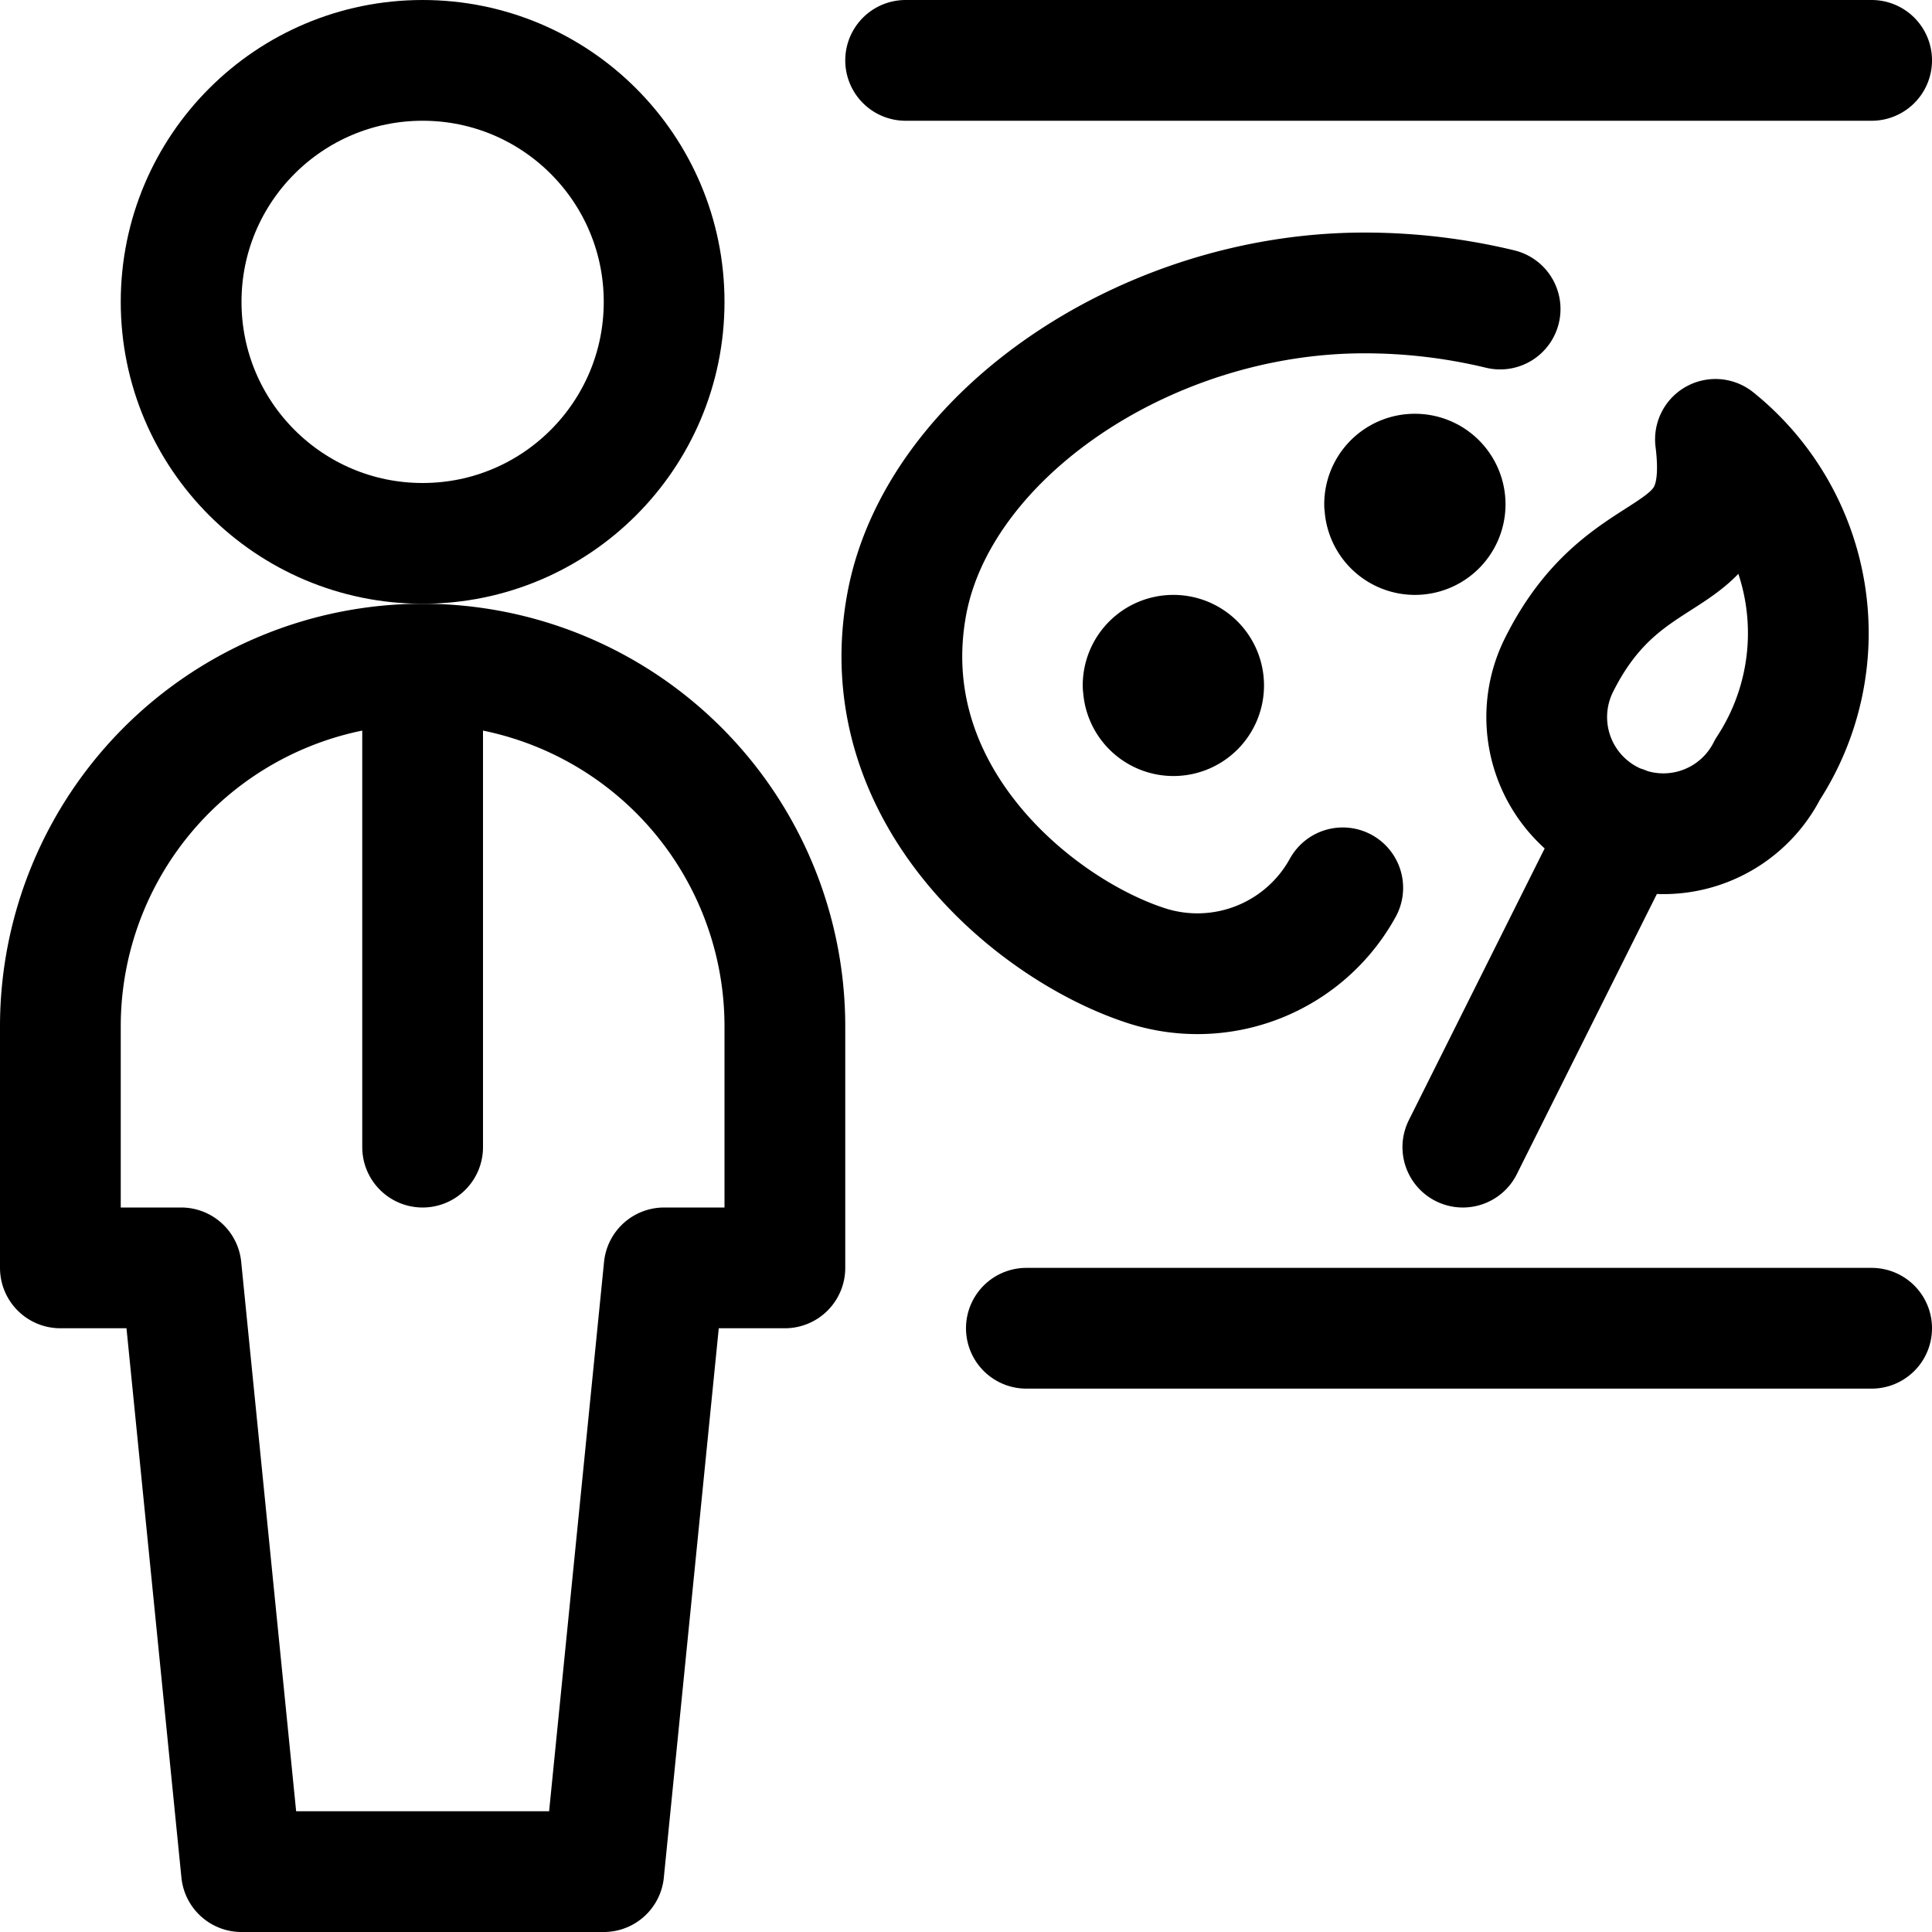 <svg xmlns="http://www.w3.org/2000/svg" width="24" height="24" viewBox="0 0 24 24"><defs><style>.a{fill:none;stroke:#000;stroke-linecap:round;stroke-linejoin:round;stroke-width:1.5px}</style></defs><circle cx="5.25" cy="3.75" r="3" class="a"/><path d="M5.25 8.25v6m2.25 9 .75-7.5h1.5v-3a4.5 4.5 0 0 0-9 0v3h1.5l.75 7.5zM23.25.75h-12m1.5 15.75h10.5M18.635 3.839a7.18 7.18 0 0 0-1.688-.2c-2.721 0-5.293 1.776-5.682 3.86-.443 2.377 1.6 4.056 2.985 4.5a2.061 2.061 0 0 0 2.43-.97m3.484-.764-1.992 3.985m1.196-5.992a1.448 1.448 0 0 0 2.59 1.3 3.088 3.088 0 0 0-.648-4.1c.216 1.72-1.079 1.073-1.942 2.8m-4.791-.118a.375.375 0 0 1 .375.375m-.752 0a.375.375 0 0 1 .375-.375m.002.75a.375.375 0 0 1-.375-.375m.75 0a.375.375 0 0 1-.375.375m3-3a.375.375 0 0 1 .375.375m-.752 0a.375.375 0 0 1 .375-.375m.002.75a.375.375 0 0 1-.375-.375m.75 0a.375.375 0 0 1-.375.375" class="a"/></svg>